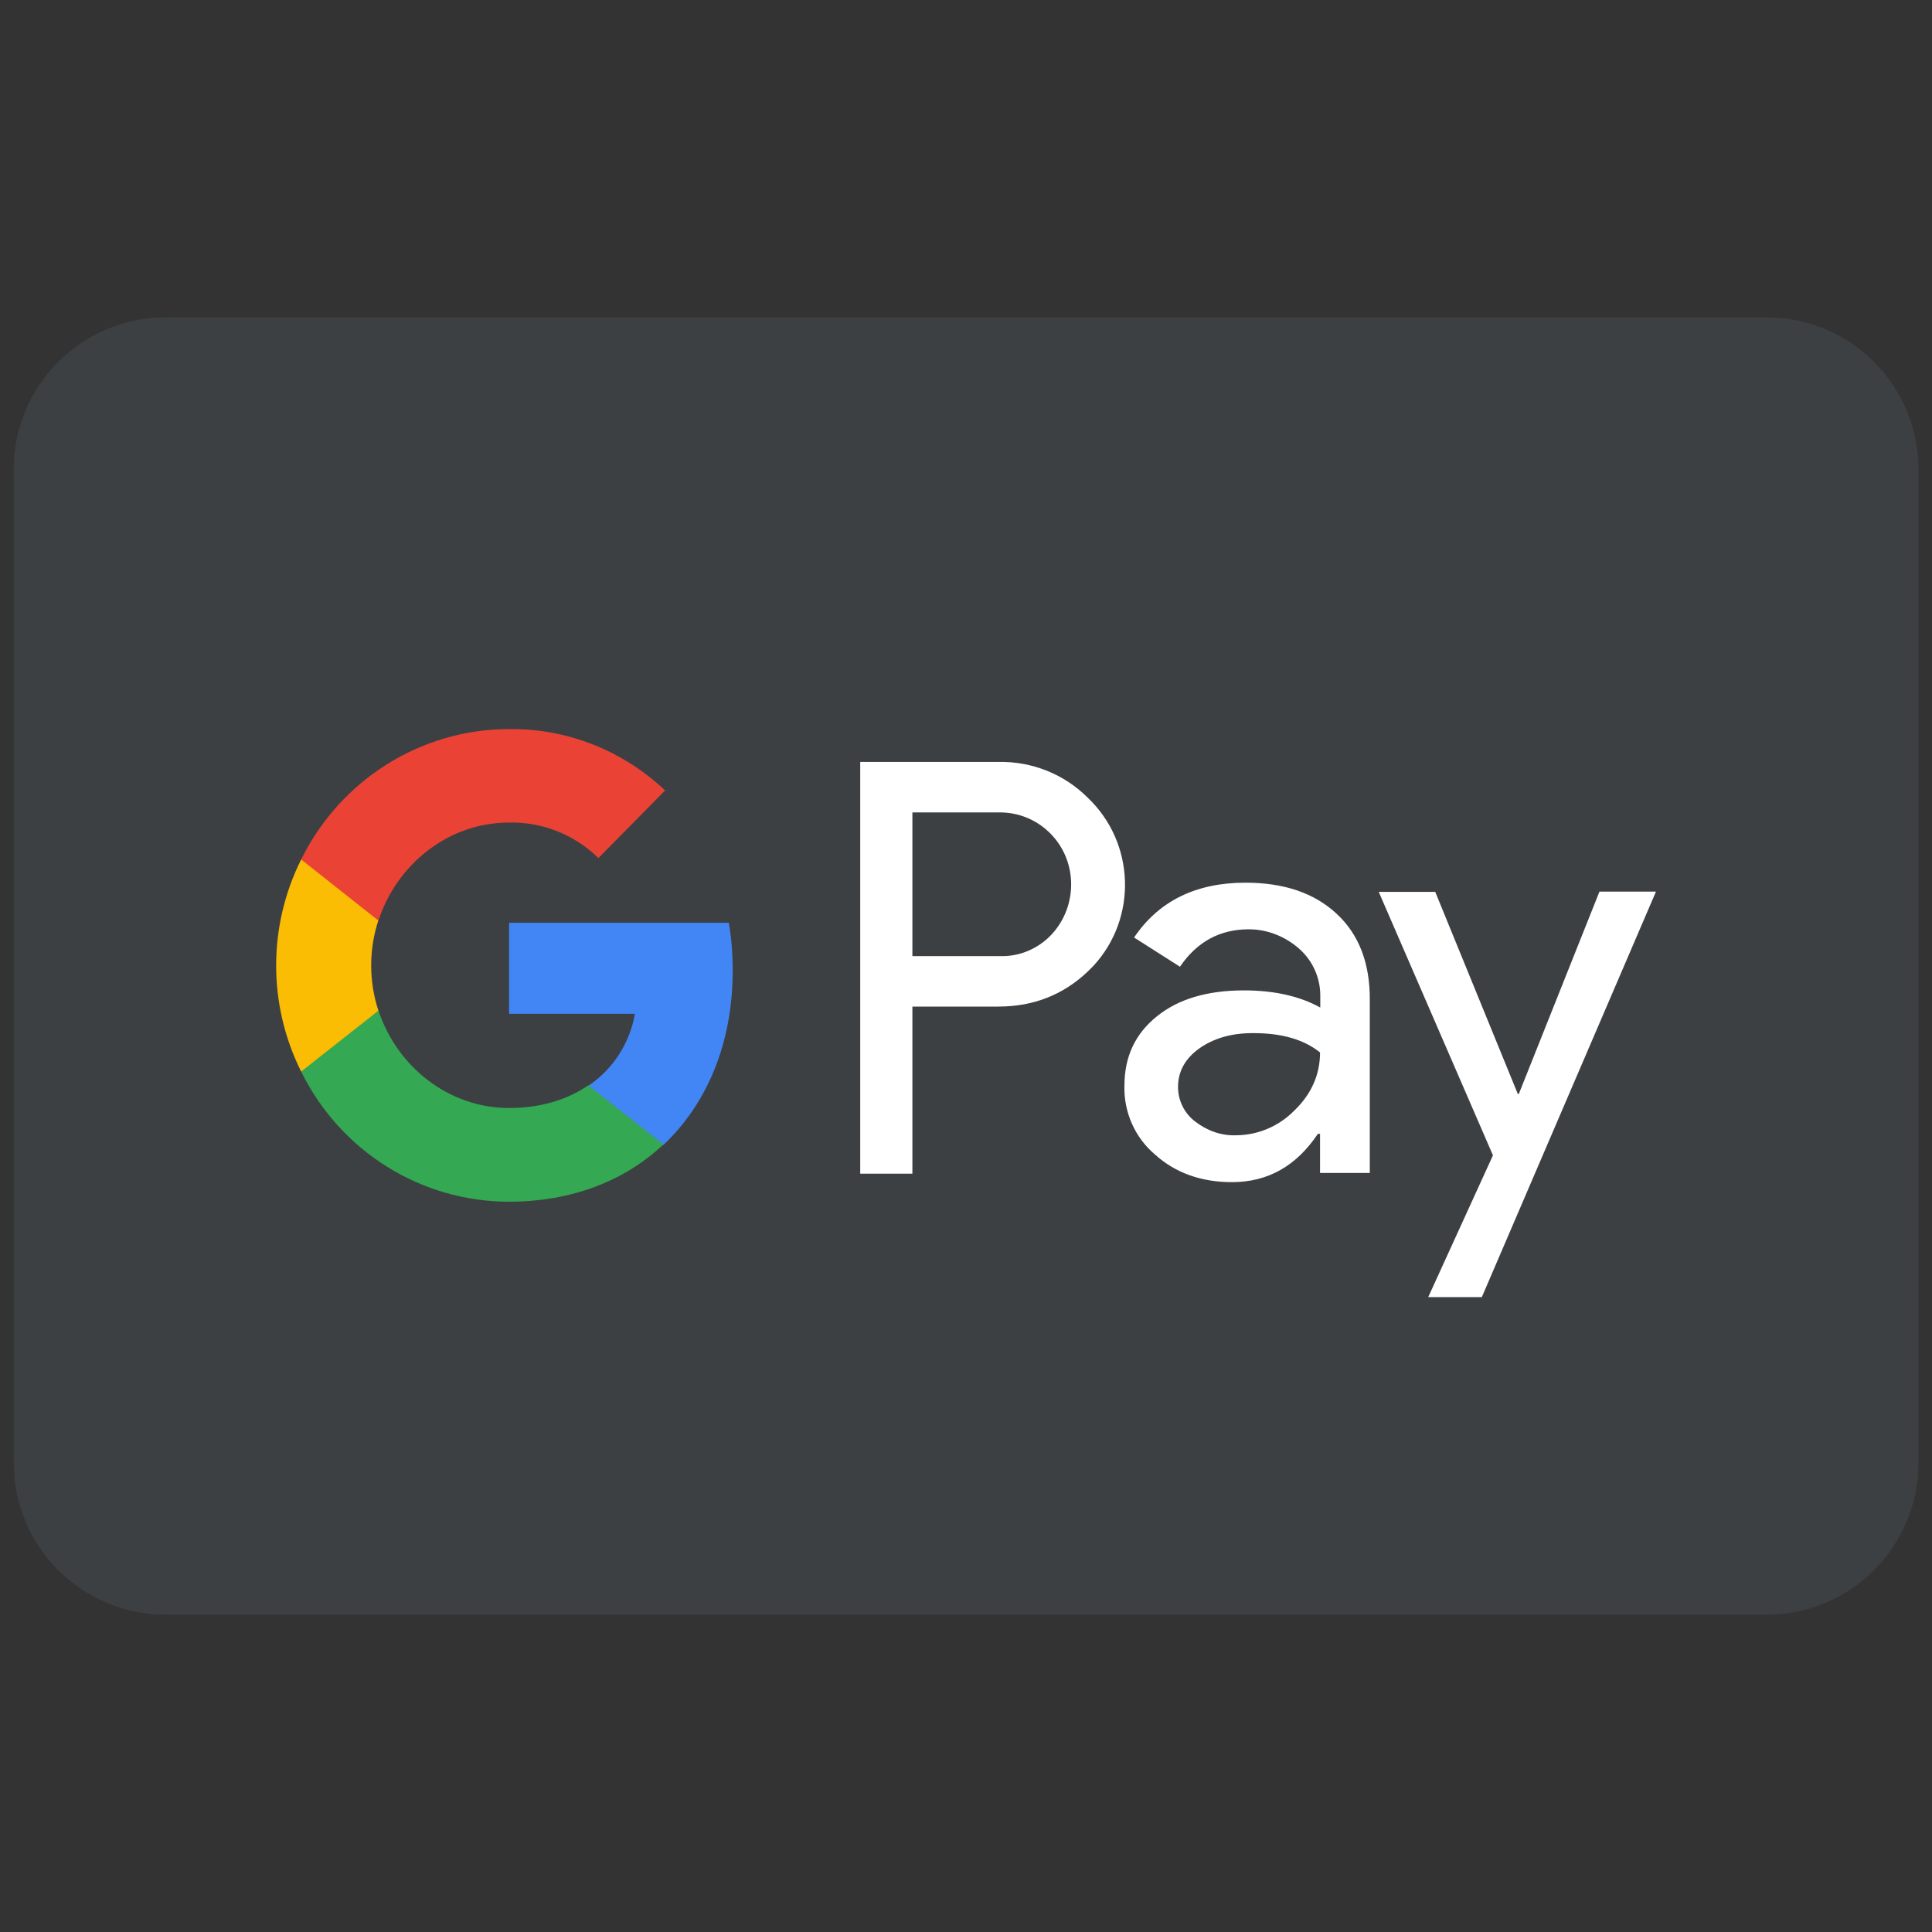 <?xml version="1.0" encoding="utf-8"?>
<!-- Generator: Adobe Illustrator 23.1.0, SVG Export Plug-In . SVG Version: 6.00 Build 0)  -->
<svg version="1.1" id="Layer_1" xmlns="http://www.w3.org/2000/svg" xmlns:xlink="http://www.w3.org/1999/xlink" x="0px" y="0px"
	 viewBox="0 0 800 800" style="enable-background:new 0 0 800 800;" xml:space="preserve">
<rect x="0" y="0" width="800" height="800" fill="#333333" stroke="none"/>
<style type="text/css">
	.st0{fill:#3C4043;}
	.st1{fill-rule:evenodd;clip-rule:evenodd;fill:#FFFFFF;}
	.st2{fill:#4285F4;}
	.st3{fill:#34A853;}
	.st4{fill:#FBBC04;}
	.st5{fill:#EA4335;}
</style>
<g>
	<g>
		<path class="st0" d="M68.6,131.4h662.9c34.7,0,62.9,28.1,62.9,62.9v411.4c0,34.7-28.1,62.9-62.9,62.9H68.6
			c-34.7,0-62.9-28.1-62.9-62.9V194.3C5.7,159.6,33.9,131.4,68.6,131.4z"/>
	</g>
	<g>
		<path class="st1" d="M377.8,485.9v-69.1h35.6c14.6,0,26.9-4.9,37-14.5l2.4-2.4c18.4-20,17.1-51.1-2.4-69.6
			c-9.8-9.8-23.2-15.1-37-14.8h-57.2v170.5H377.8z M377.8,395.9v-59.5H414c7.8,0,15.1,3,20.6,8.4c11.7,11.4,11.9,30.4,0.7,42.3
			c-5.5,5.8-13.3,9.1-21.3,8.8H377.8z M553.5,378.4c-9.2-8.6-21.8-12.9-37.8-12.9c-20.5,0-35.9,7.6-46.1,22.7l19,12.1
			c7-10.3,16.5-15.5,28.5-15.5c7.6,0,15,2.9,20.8,8c5.6,4.9,8.8,12,8.8,19.4v5c-8.3-4.6-18.8-7.1-31.6-7.1c-15,0-27.1,3.5-36,10.7
			c-9,7.2-13.5,16.7-13.5,28.8c-0.3,11,4.4,21.5,12.7,28.5c8.4,7.6,19.2,11.4,31.8,11.4c14.9,0,26.7-6.7,35.6-20h0.9v16.2h20.6V414
			C567.3,398.9,562.7,386.9,553.5,378.4z M494.9,464.4c-4.4-3.3-7.1-8.6-7.1-14.3c0-6.4,2.9-11.7,8.7-15.9c5.9-4.2,13.3-6.4,22-6.4
			c12.1-0.1,21.4,2.6,28.1,8c0,9.2-3.6,17.3-10.7,24.1c-6.4,6.5-15.1,10.2-24.3,10.2C505.7,470.3,499.8,468.2,494.9,464.4z
			 M613.6,537.1l72.1-167.9h-23.4L628.9,453h-0.4l-34.2-83.7h-23.4l47.3,109.1l-26.8,58.7H613.6z"/>
		<path class="st2" d="M303.4,401.9c0-6.7-0.5-13.3-1.6-19.8h-91v37.7h52.1c-2.1,12.1-9.1,23-19.3,29.8v24.5h31.1
			C292.9,456.9,303.4,431.8,303.4,401.9z"/>
		<path class="st3" d="M210.8,497.6c26,0,48-8.7,63.9-23.7l-31.1-24.5c-8.7,6-19.8,9.4-32.8,9.4c-25.2,0-46.5-17.3-54.1-40.4h-32
			v25.3C141,476.8,174.3,497.6,210.8,497.6z"/>
		<path class="st4" d="M156.7,418.5c-4-12.1-4-25.3,0-37.5v-25.1h-32c-13.8,27.6-13.8,60.2,0,87.8L156.7,418.5z"/>
		<path class="st5" d="M210.8,340.6c13.8-0.3,27.1,5,37,14.7l27.6-28c-17.6-16.6-40.6-25.7-64.6-25.4c-36.4,0-69.8,20.9-86.1,54
			l32,25.3C164.3,357.9,185.6,340.6,210.8,340.6z"/>
	</g>
</g>
</svg>
